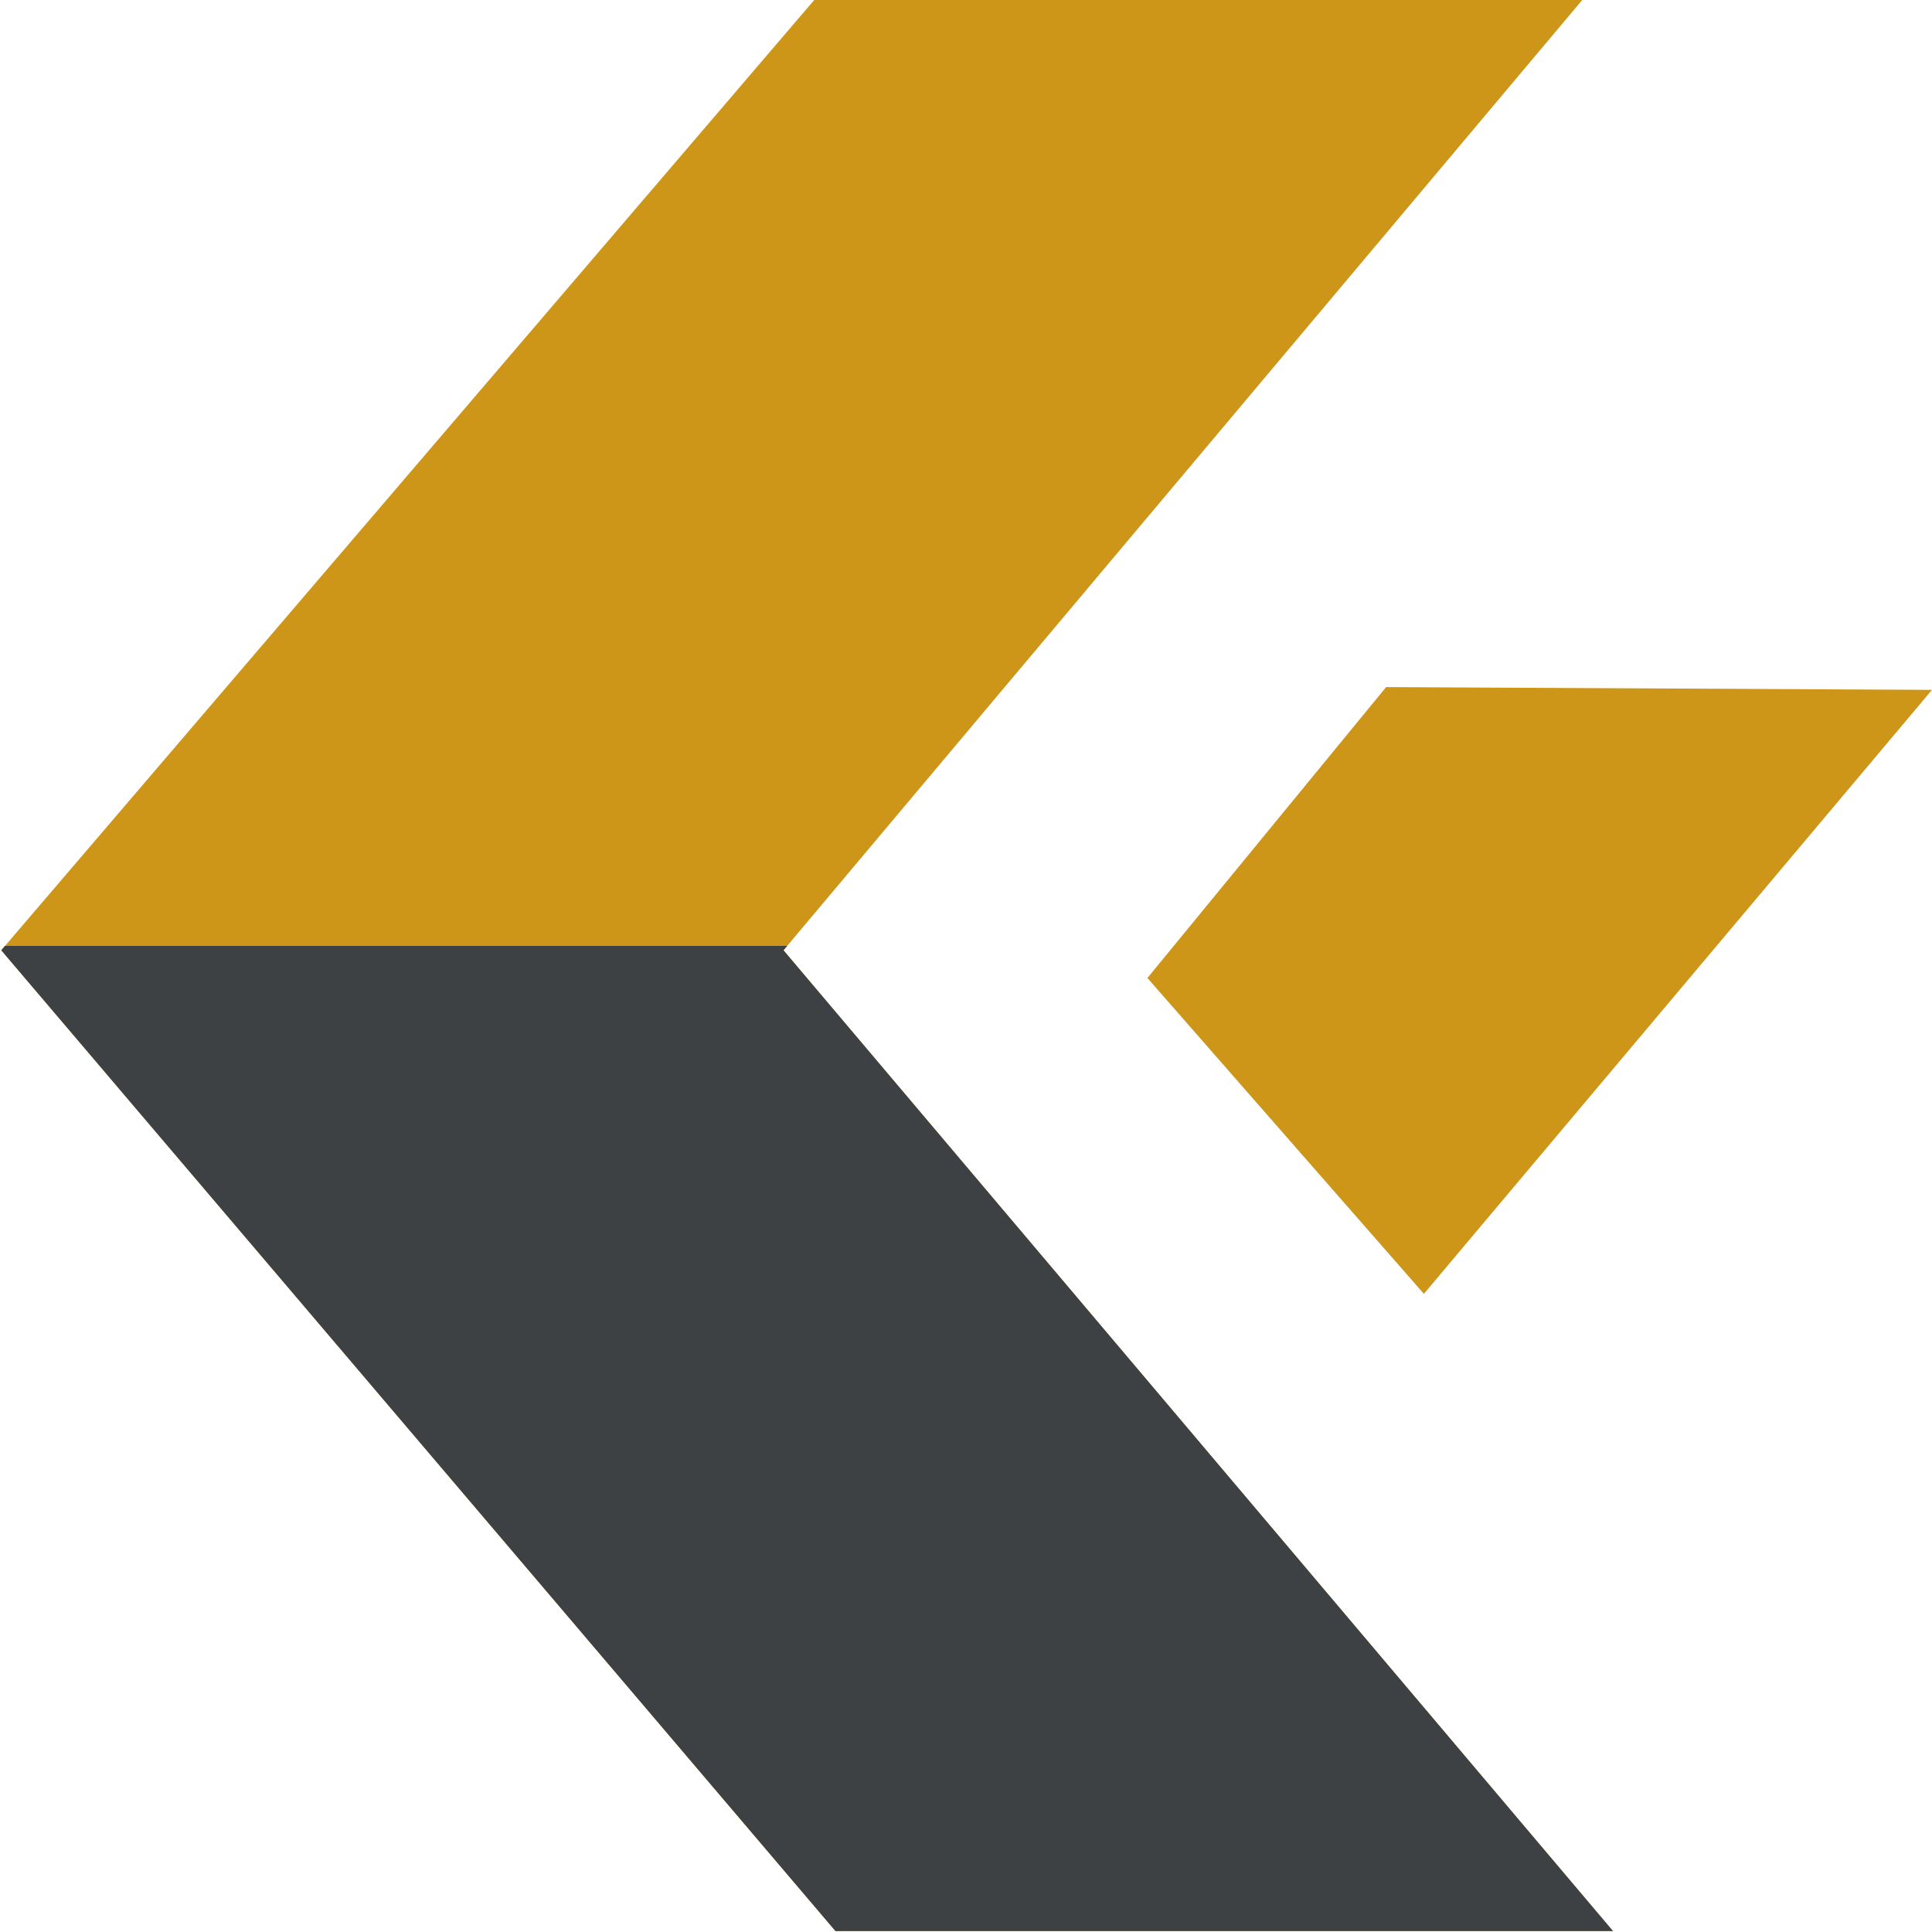 <svg width="150" height="150" viewBox="0 0 150 150" fill="none" xmlns="http://www.w3.org/2000/svg">
<path fill-rule="evenodd" clip-rule="evenodd" d="M122.844 0L60.83 73.779L125.232 149.928H64.866L0.099 73.779L63.216 0H122.844Z" fill="#CD9619"/>
<path fill-rule="evenodd" clip-rule="evenodd" d="M122.844 0L60.83 73.779L125.232 149.928H64.866L0.099 73.779L63.216 0H122.844Z" fill="url(#paint0_linear_3_123)"/>
<path fill-rule="evenodd" clip-rule="evenodd" d="M89.085 75.931L107.618 53.345L150 53.561L110.551 100.454L89.085 75.931Z" fill="#CD9619"/>
<defs>
<linearGradient id="paint0_linear_3_123" x1="62.665" y1="0" x2="62.665" y2="149.928" gradientUnits="userSpaceOnUse">
<stop offset="0.49" stop-opacity="0"/>
<stop offset="0.49" stop-color="#3E4144"/>
</linearGradient>
</defs>
</svg>
